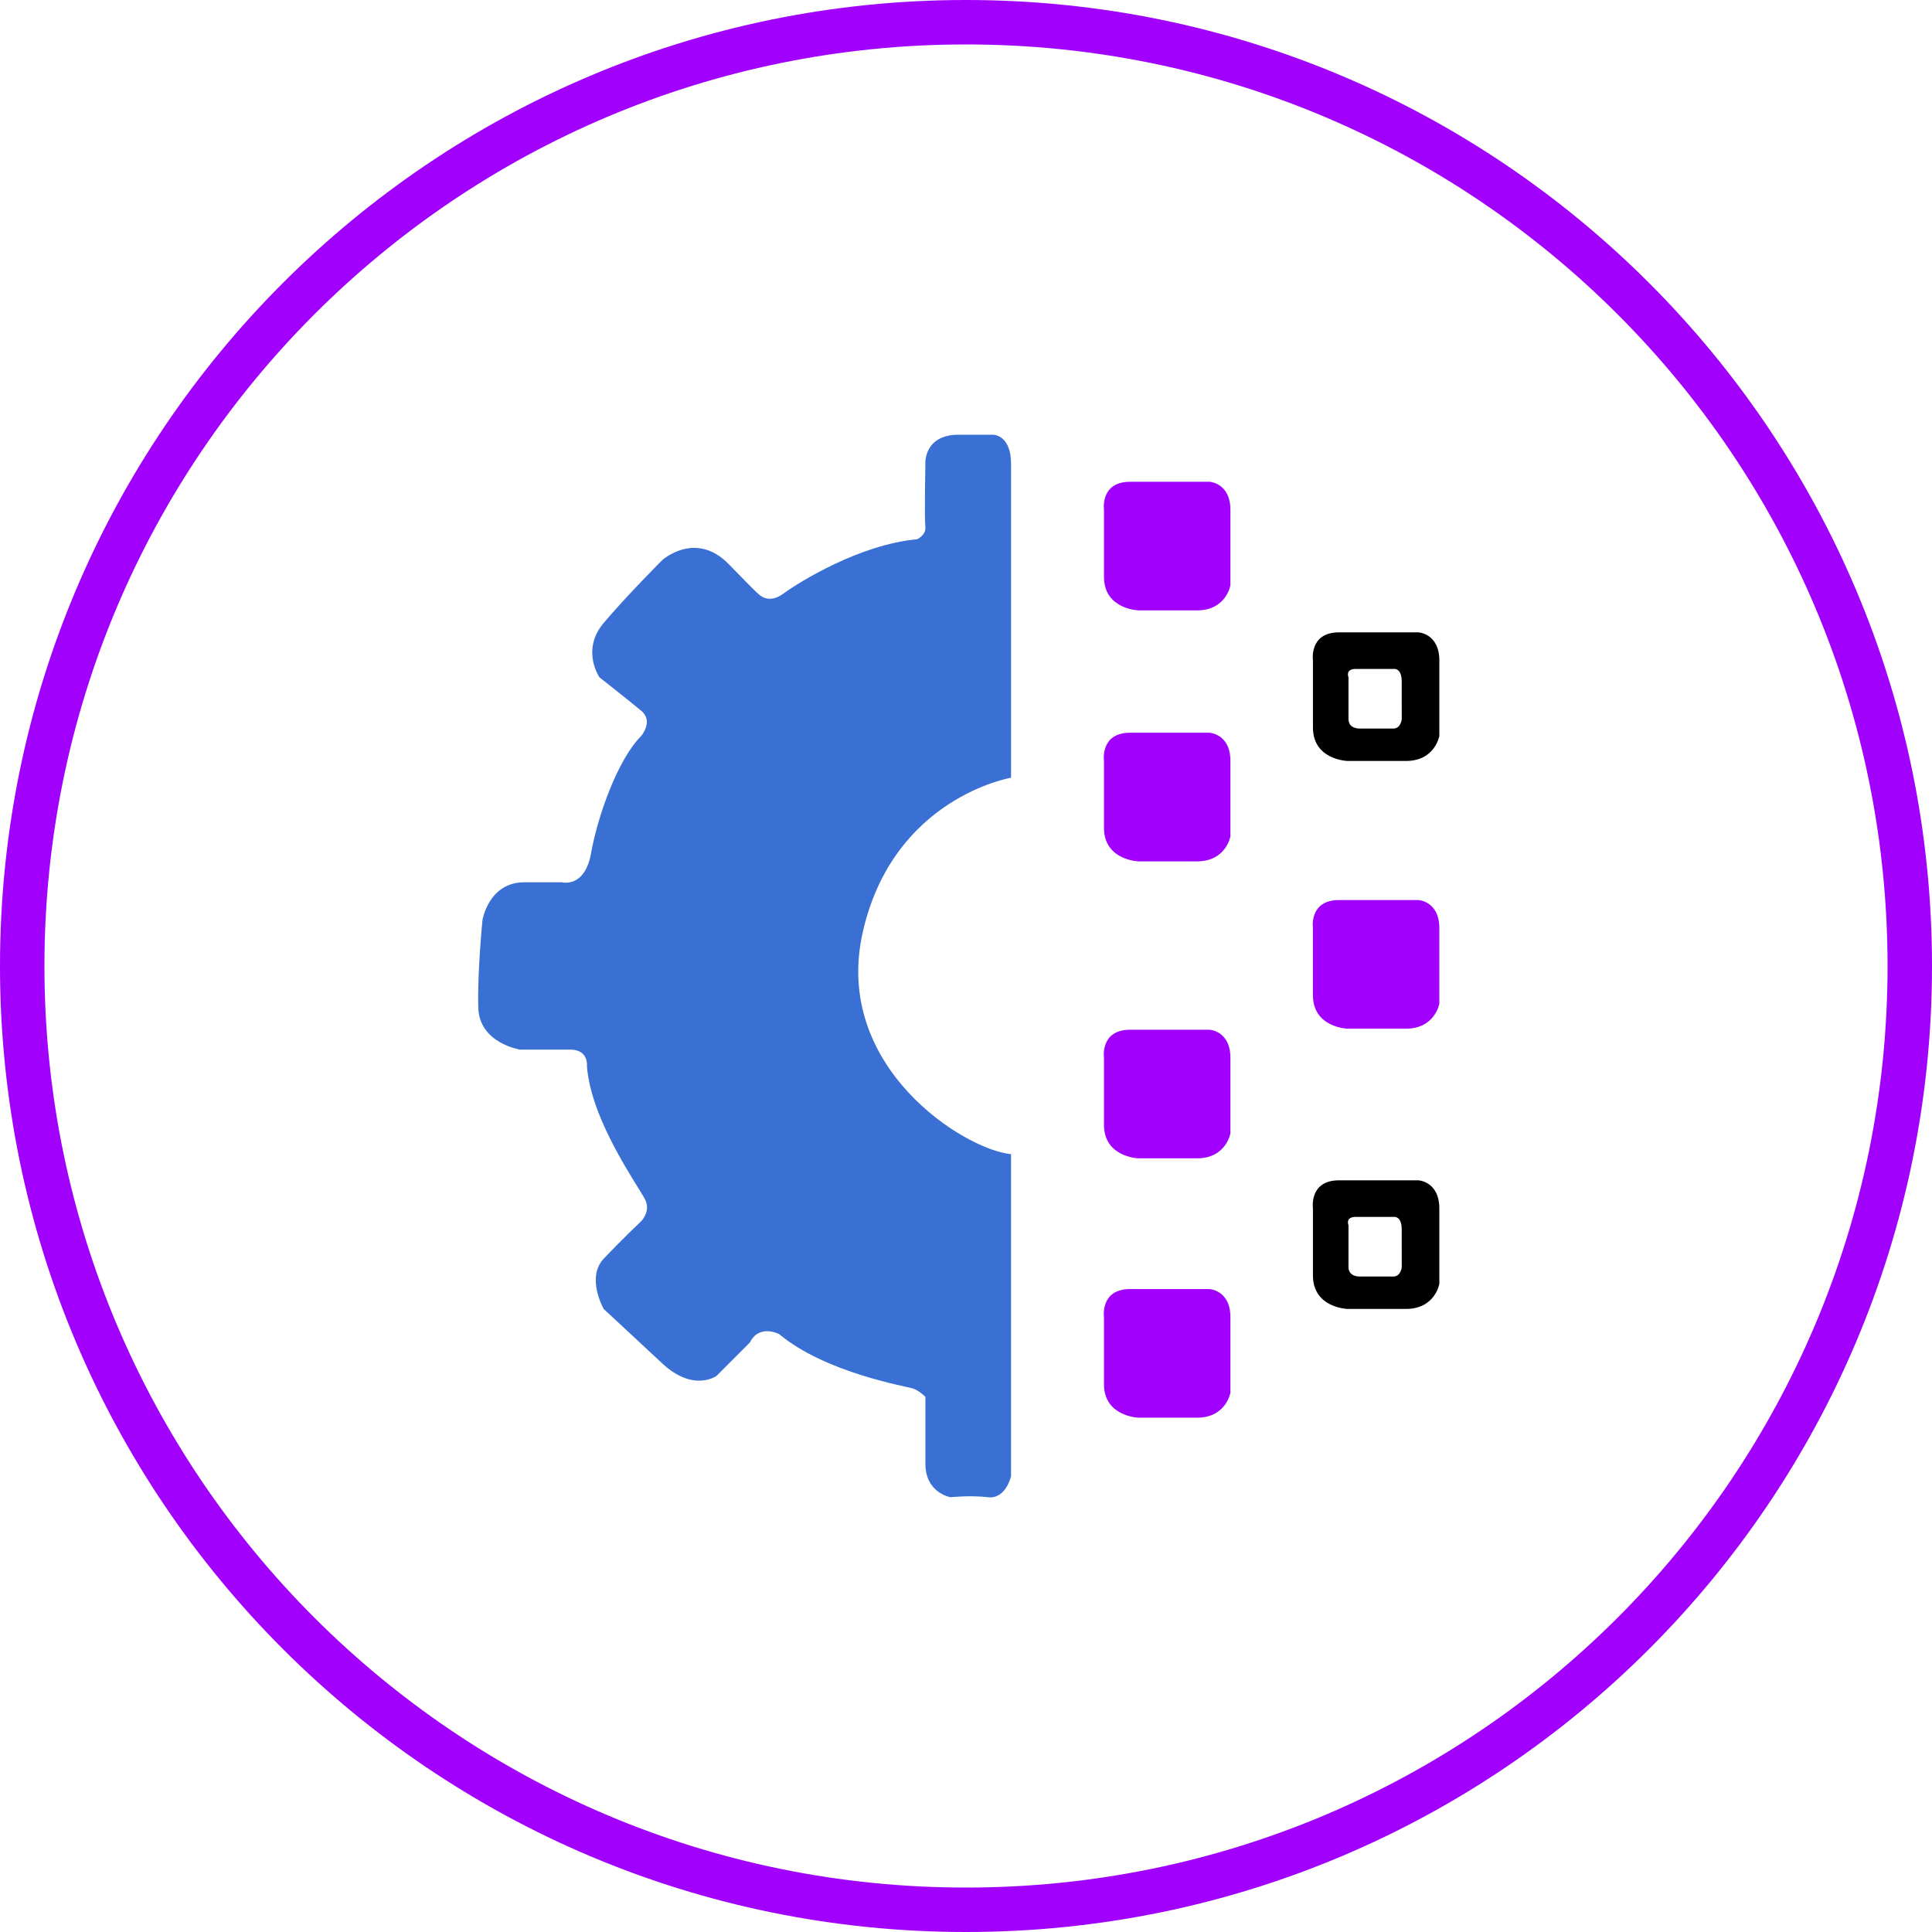 <svg width="87" height="87" viewBox="0 0 87 87" fill="none" xmlns="http://www.w3.org/2000/svg">
<path d="M43.5 0C19.476 0 0 19.476 0 43.5C0 67.524 19.476 87 43.5 87C67.524 87 87 67.524 87 43.5C87 19.476 67.524 0 43.5 0ZM43.5 84.999C20.58 84.999 2.001 66.42 2.001 43.5C2.001 20.58 20.58 2.001 43.5 2.001C66.42 2.001 84.999 20.58 84.999 43.5C84.999 66.42 66.42 84.999 43.5 84.999Z" fill="#A100FD"/>
<path d="M63.874 28.476C63.874 28.476 61.663 28.476 60.298 28.476C58.934 28.476 59.123 29.747 59.123 29.747C59.123 29.747 59.123 31.301 59.123 32.76C59.123 34.22 60.675 34.267 60.675 34.267C60.675 34.267 61.992 34.267 63.309 34.267C64.627 34.267 64.815 33.137 64.815 33.137C64.815 33.137 64.815 30.971 64.815 29.747C64.815 28.523 63.874 28.476 63.874 28.476ZM63.122 32.383C63.122 32.383 63.085 32.807 62.746 32.807C62.408 32.807 61.241 32.807 61.241 32.807C61.241 32.807 60.724 32.835 60.724 32.383C60.724 31.931 60.724 30.5 60.724 30.5C60.724 30.5 60.564 30.122 61.052 30.122C61.542 30.122 62.745 30.122 62.745 30.122C62.745 30.122 63.121 30.048 63.121 30.688C63.122 31.328 63.122 32.383 63.122 32.383ZM63.874 53.151C63.874 53.151 61.663 53.151 60.298 53.151C58.934 53.151 59.123 54.422 59.123 54.422C59.123 54.422 59.123 55.976 59.123 57.436C59.123 58.895 60.675 58.943 60.675 58.943C60.675 58.943 61.992 58.943 63.309 58.943C64.627 58.943 64.815 57.813 64.815 57.813C64.815 57.813 64.815 55.646 64.815 54.422C64.815 53.198 63.874 53.151 63.874 53.151ZM63.122 57.059C63.122 57.059 63.085 57.483 62.746 57.483C62.408 57.483 61.241 57.483 61.241 57.483C61.241 57.483 60.724 57.511 60.724 57.059C60.724 56.607 60.724 55.175 60.724 55.175C60.724 55.175 60.564 54.798 61.052 54.798C61.542 54.798 62.745 54.798 62.745 54.798C62.745 54.798 63.121 54.723 63.121 55.363C63.122 56.004 63.122 57.059 63.122 57.059Z" fill="black"/>
<path d="M63.874 40.53C63.874 40.53 61.662 40.53 60.298 40.53C58.934 40.53 59.123 41.801 59.123 41.801C59.123 41.801 59.123 43.355 59.123 44.815C59.123 46.274 60.675 46.322 60.675 46.322C60.675 46.322 61.992 46.322 63.309 46.322C64.626 46.322 64.815 45.192 64.815 45.192C64.815 45.192 64.815 43.025 64.815 41.801C64.815 40.577 63.874 40.53 63.874 40.53ZM54.466 21.695C54.466 21.695 52.254 21.695 50.89 21.695C49.526 21.695 49.714 22.966 49.714 22.966C49.714 22.966 49.714 24.52 49.714 25.979C49.714 27.439 51.267 27.486 51.267 27.486C51.267 27.486 52.584 27.486 53.901 27.486C55.218 27.486 55.407 26.356 55.407 26.356C55.407 26.356 55.407 24.19 55.407 22.966C55.407 21.742 54.466 21.695 54.466 21.695ZM54.466 32.996C54.466 32.996 52.254 32.996 50.89 32.996C49.526 32.996 49.714 34.267 49.714 34.267C49.714 34.267 49.714 35.821 49.714 37.281C49.714 38.74 51.267 38.788 51.267 38.788C51.267 38.788 52.584 38.788 53.901 38.788C55.218 38.788 55.407 37.658 55.407 37.658C55.407 37.658 55.407 35.491 55.407 34.267C55.407 33.043 54.466 32.996 54.466 32.996ZM54.466 46.37C54.466 46.37 52.254 46.37 50.89 46.37C49.526 46.37 49.714 47.641 49.714 47.641C49.714 47.641 49.714 49.195 49.714 50.655C49.714 52.114 51.267 52.161 51.267 52.161C51.267 52.161 52.584 52.161 53.901 52.161C55.218 52.161 55.407 51.032 55.407 51.032C55.407 51.032 55.407 48.865 55.407 47.641C55.407 46.417 54.466 46.37 54.466 46.37ZM54.466 58.048C54.466 58.048 52.254 58.048 50.89 58.048C49.526 58.048 49.714 59.319 49.714 59.319C49.714 59.319 49.714 60.873 49.714 62.333C49.714 63.793 51.267 63.84 51.267 63.84C51.267 63.84 52.584 63.84 53.901 63.84C55.218 63.84 55.407 62.71 55.407 62.71C55.407 62.71 55.407 60.544 55.407 59.319C55.407 58.096 54.466 58.048 54.466 58.048Z" fill="#A100FF"/>
<path d="M45.529 35.021C45.529 35.021 45.529 22.26 45.529 20.895C45.529 19.529 44.682 19.575 44.682 19.575C44.67 19.575 44.523 19.575 43.176 19.575C41.576 19.575 41.67 20.893 41.67 20.893C41.67 20.893 41.623 23.343 41.67 23.718C41.718 24.095 41.295 24.284 41.295 24.284C38.708 24.52 35.979 26.215 35.274 26.733C34.568 27.252 34.145 26.733 34.145 26.733C34.145 26.733 34.334 26.969 32.828 25.415C31.322 23.861 29.818 25.226 29.818 25.226C29.818 25.226 28.218 26.827 27.184 28.052C26.149 29.276 26.995 30.501 26.995 30.501C26.995 30.501 28.312 31.536 28.877 32.008C29.441 32.479 28.877 33.137 28.877 33.137C27.795 34.22 26.901 36.811 26.618 38.412C26.335 40.013 25.301 39.73 25.301 39.73C25.301 39.73 25.207 39.73 23.608 39.73C22.009 39.73 21.727 41.425 21.727 41.425C21.727 41.425 21.491 43.78 21.538 45.381C21.586 46.982 23.42 47.265 23.42 47.265C23.42 47.265 24.831 47.265 25.678 47.265C26.525 47.265 26.431 48.019 26.431 48.019C26.619 50.514 28.829 53.529 29.065 54.046C29.301 54.565 28.877 54.988 28.877 54.988C28.877 54.988 27.983 55.835 27.184 56.683C26.384 57.53 27.184 58.944 27.184 58.944C27.184 58.944 28.407 60.074 29.818 61.393C31.229 62.711 32.264 61.959 32.264 61.959L33.769 60.452C34.192 59.605 35.086 60.075 35.086 60.075C37.156 61.817 40.825 62.43 41.107 62.524C41.39 62.618 41.672 62.901 41.672 62.901C41.672 62.901 41.672 64.596 41.672 65.915C41.672 67.233 42.8 67.421 42.8 67.421C42.8 67.421 43.694 67.327 44.493 67.421C45.293 67.516 45.528 66.48 45.528 66.48V51.973C43.458 51.784 37.484 48.064 38.848 41.99C40.213 35.915 45.529 35.021 45.529 35.021Z" fill="#3A70D4"/>
</svg>
